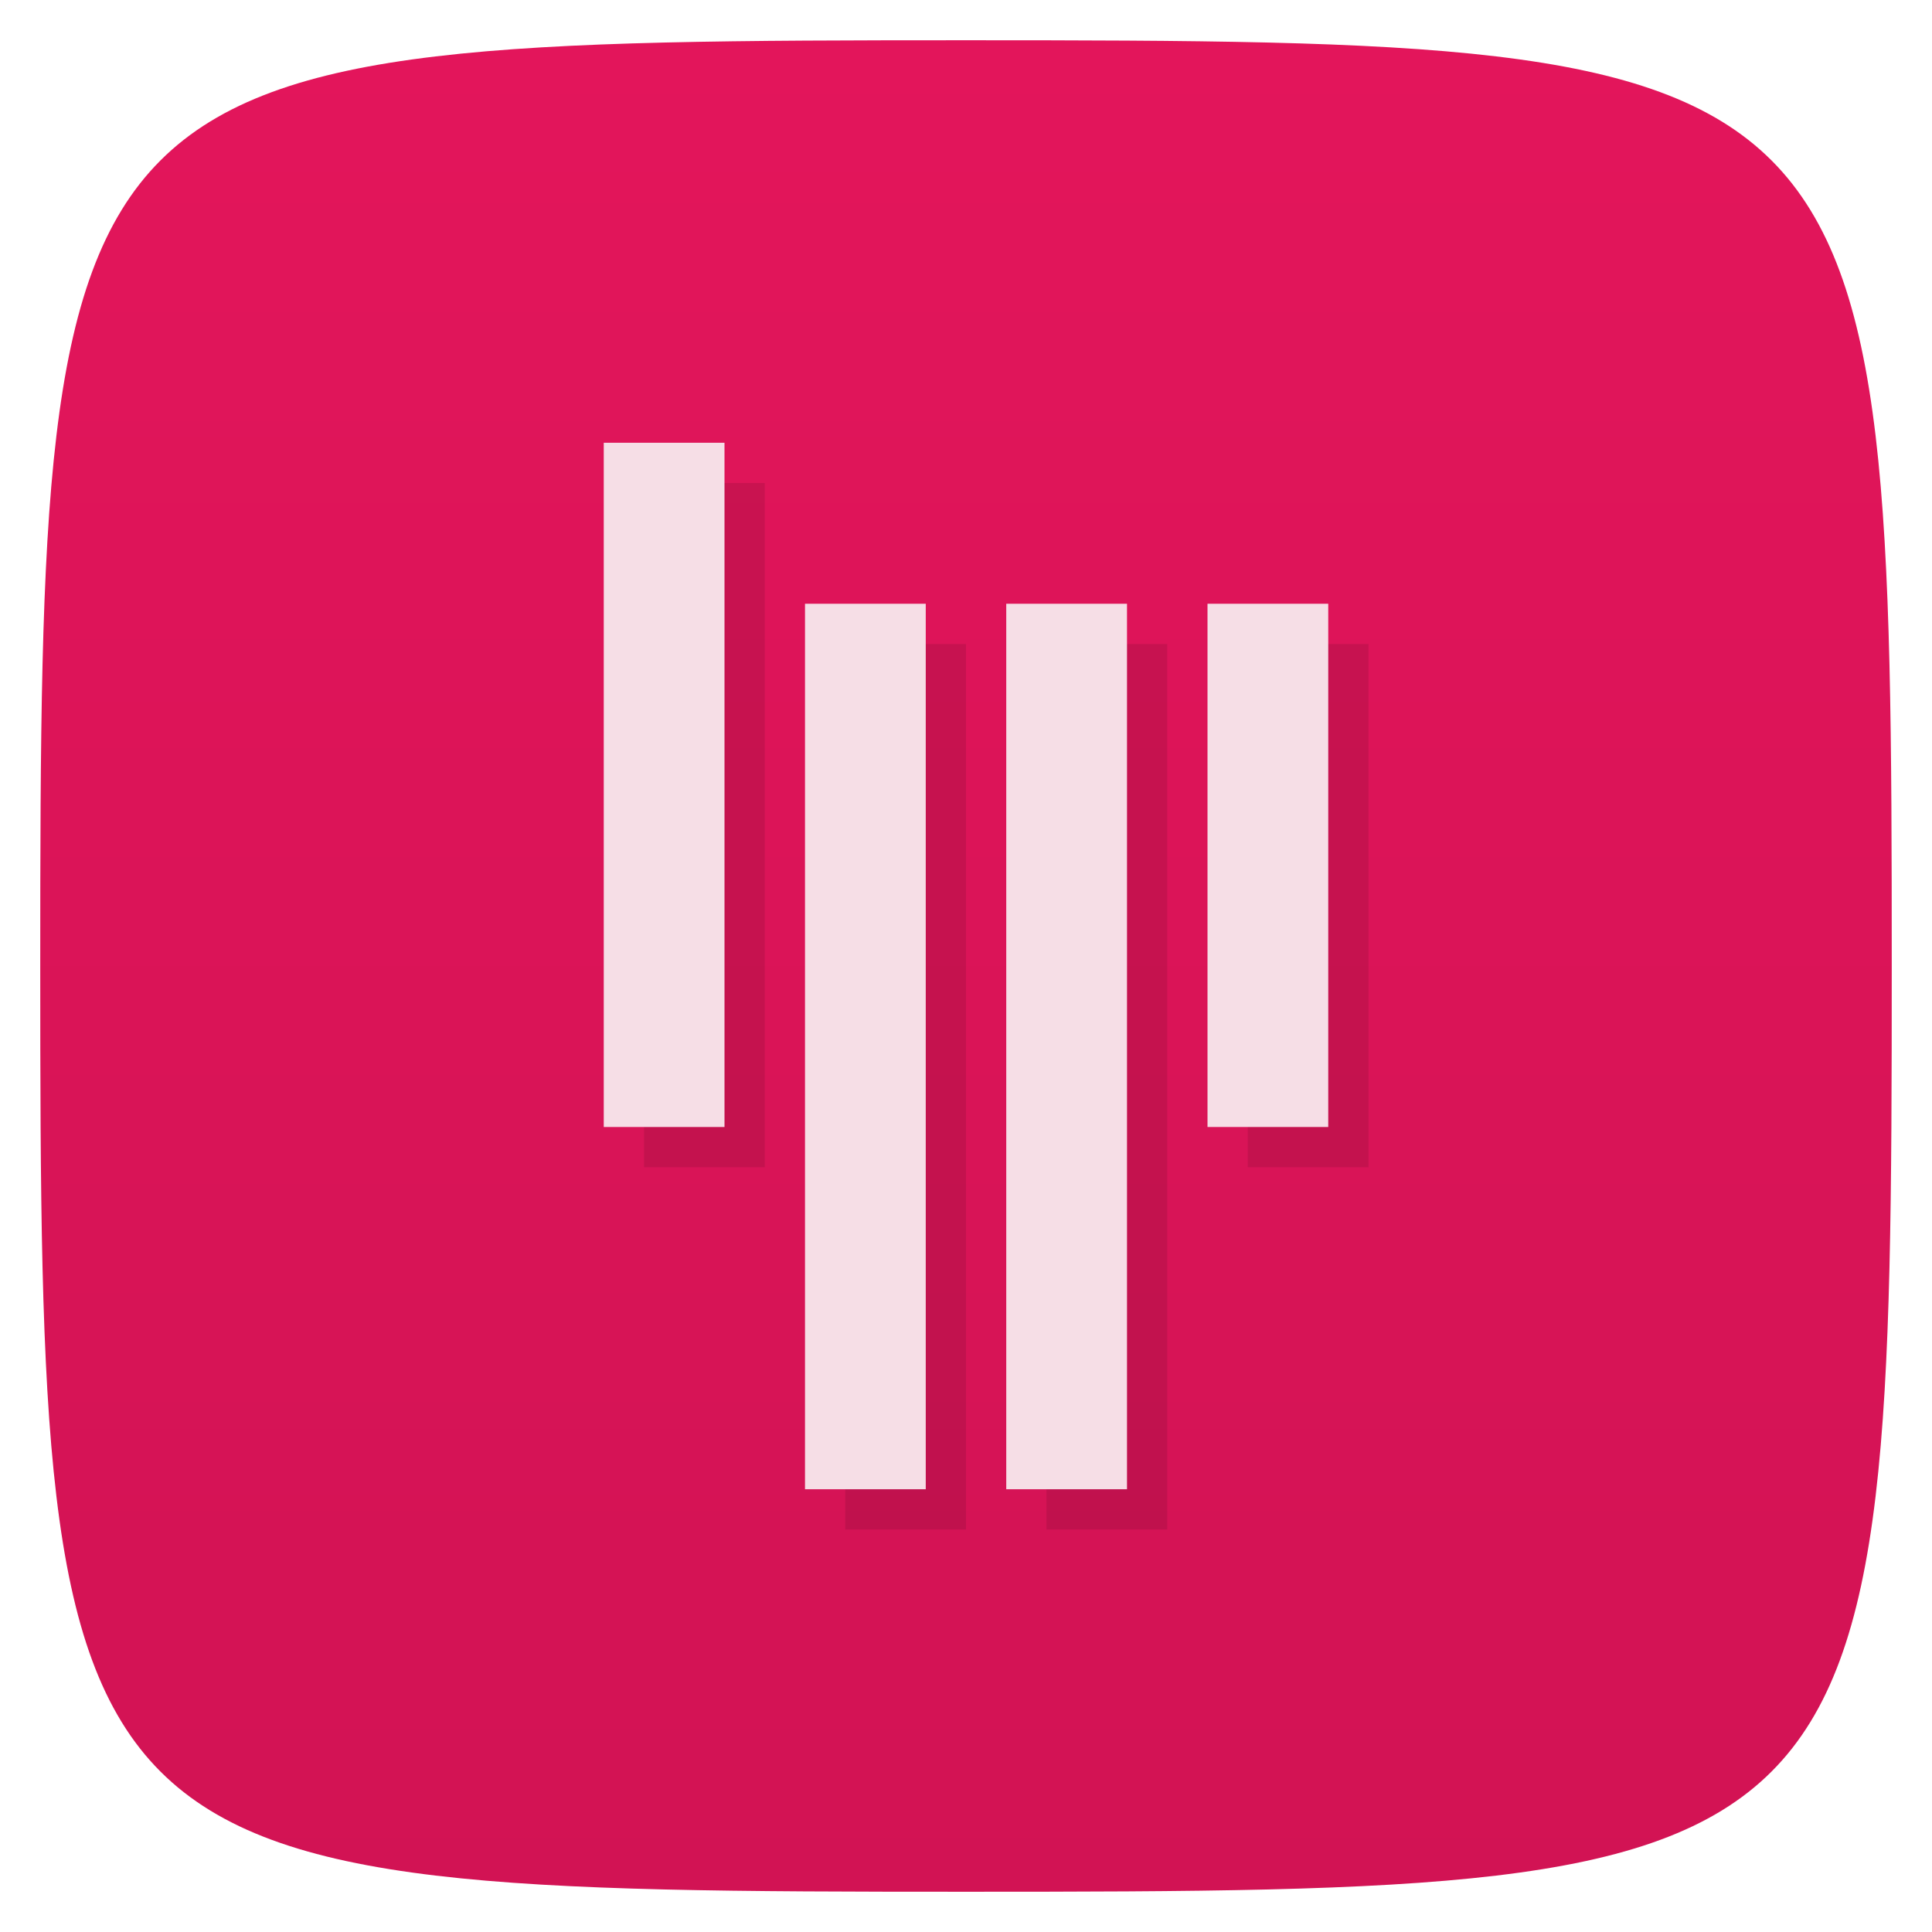 <svg viewBox="0 0 48 48" xmlns="http://www.w3.org/2000/svg" xmlns:xlink="http://www.w3.org/1999/xlink">
  <linearGradient id="a" gradientUnits="userSpaceOnUse" x1="1" x2="47">
    <stop offset="0" stop-color="#d21354"/>
    <stop offset="1" stop-color="#e3155b"/>
  </linearGradient>
  <path d="m24 1c22.703 0 23 .297 23 23 0 22.703-.297 23-23 23-22.703 0-23-.297-23-23 0-22.703.297-23 23-23z" fill="url(#a)" transform="matrix(0 -1 1 0 0 48)"/>
  <path d="m16 12v17h3v-17zm5 4v22h3v-22zm5 0v22h3v-22zm5 0v13h3v-13z" opacity=".1"/>
  <path d="m15 11h3v17h-3z" fill="#f6dee6"/>
  <path d="m20 15h3v22h-3z" fill="#f6dee6"/>
  <path d="m25 15h3v22h-3z" fill="#f6dee6"/>
  <path d="m30 15h3v13h-3z" fill="#f6dee6"/>
</svg>
